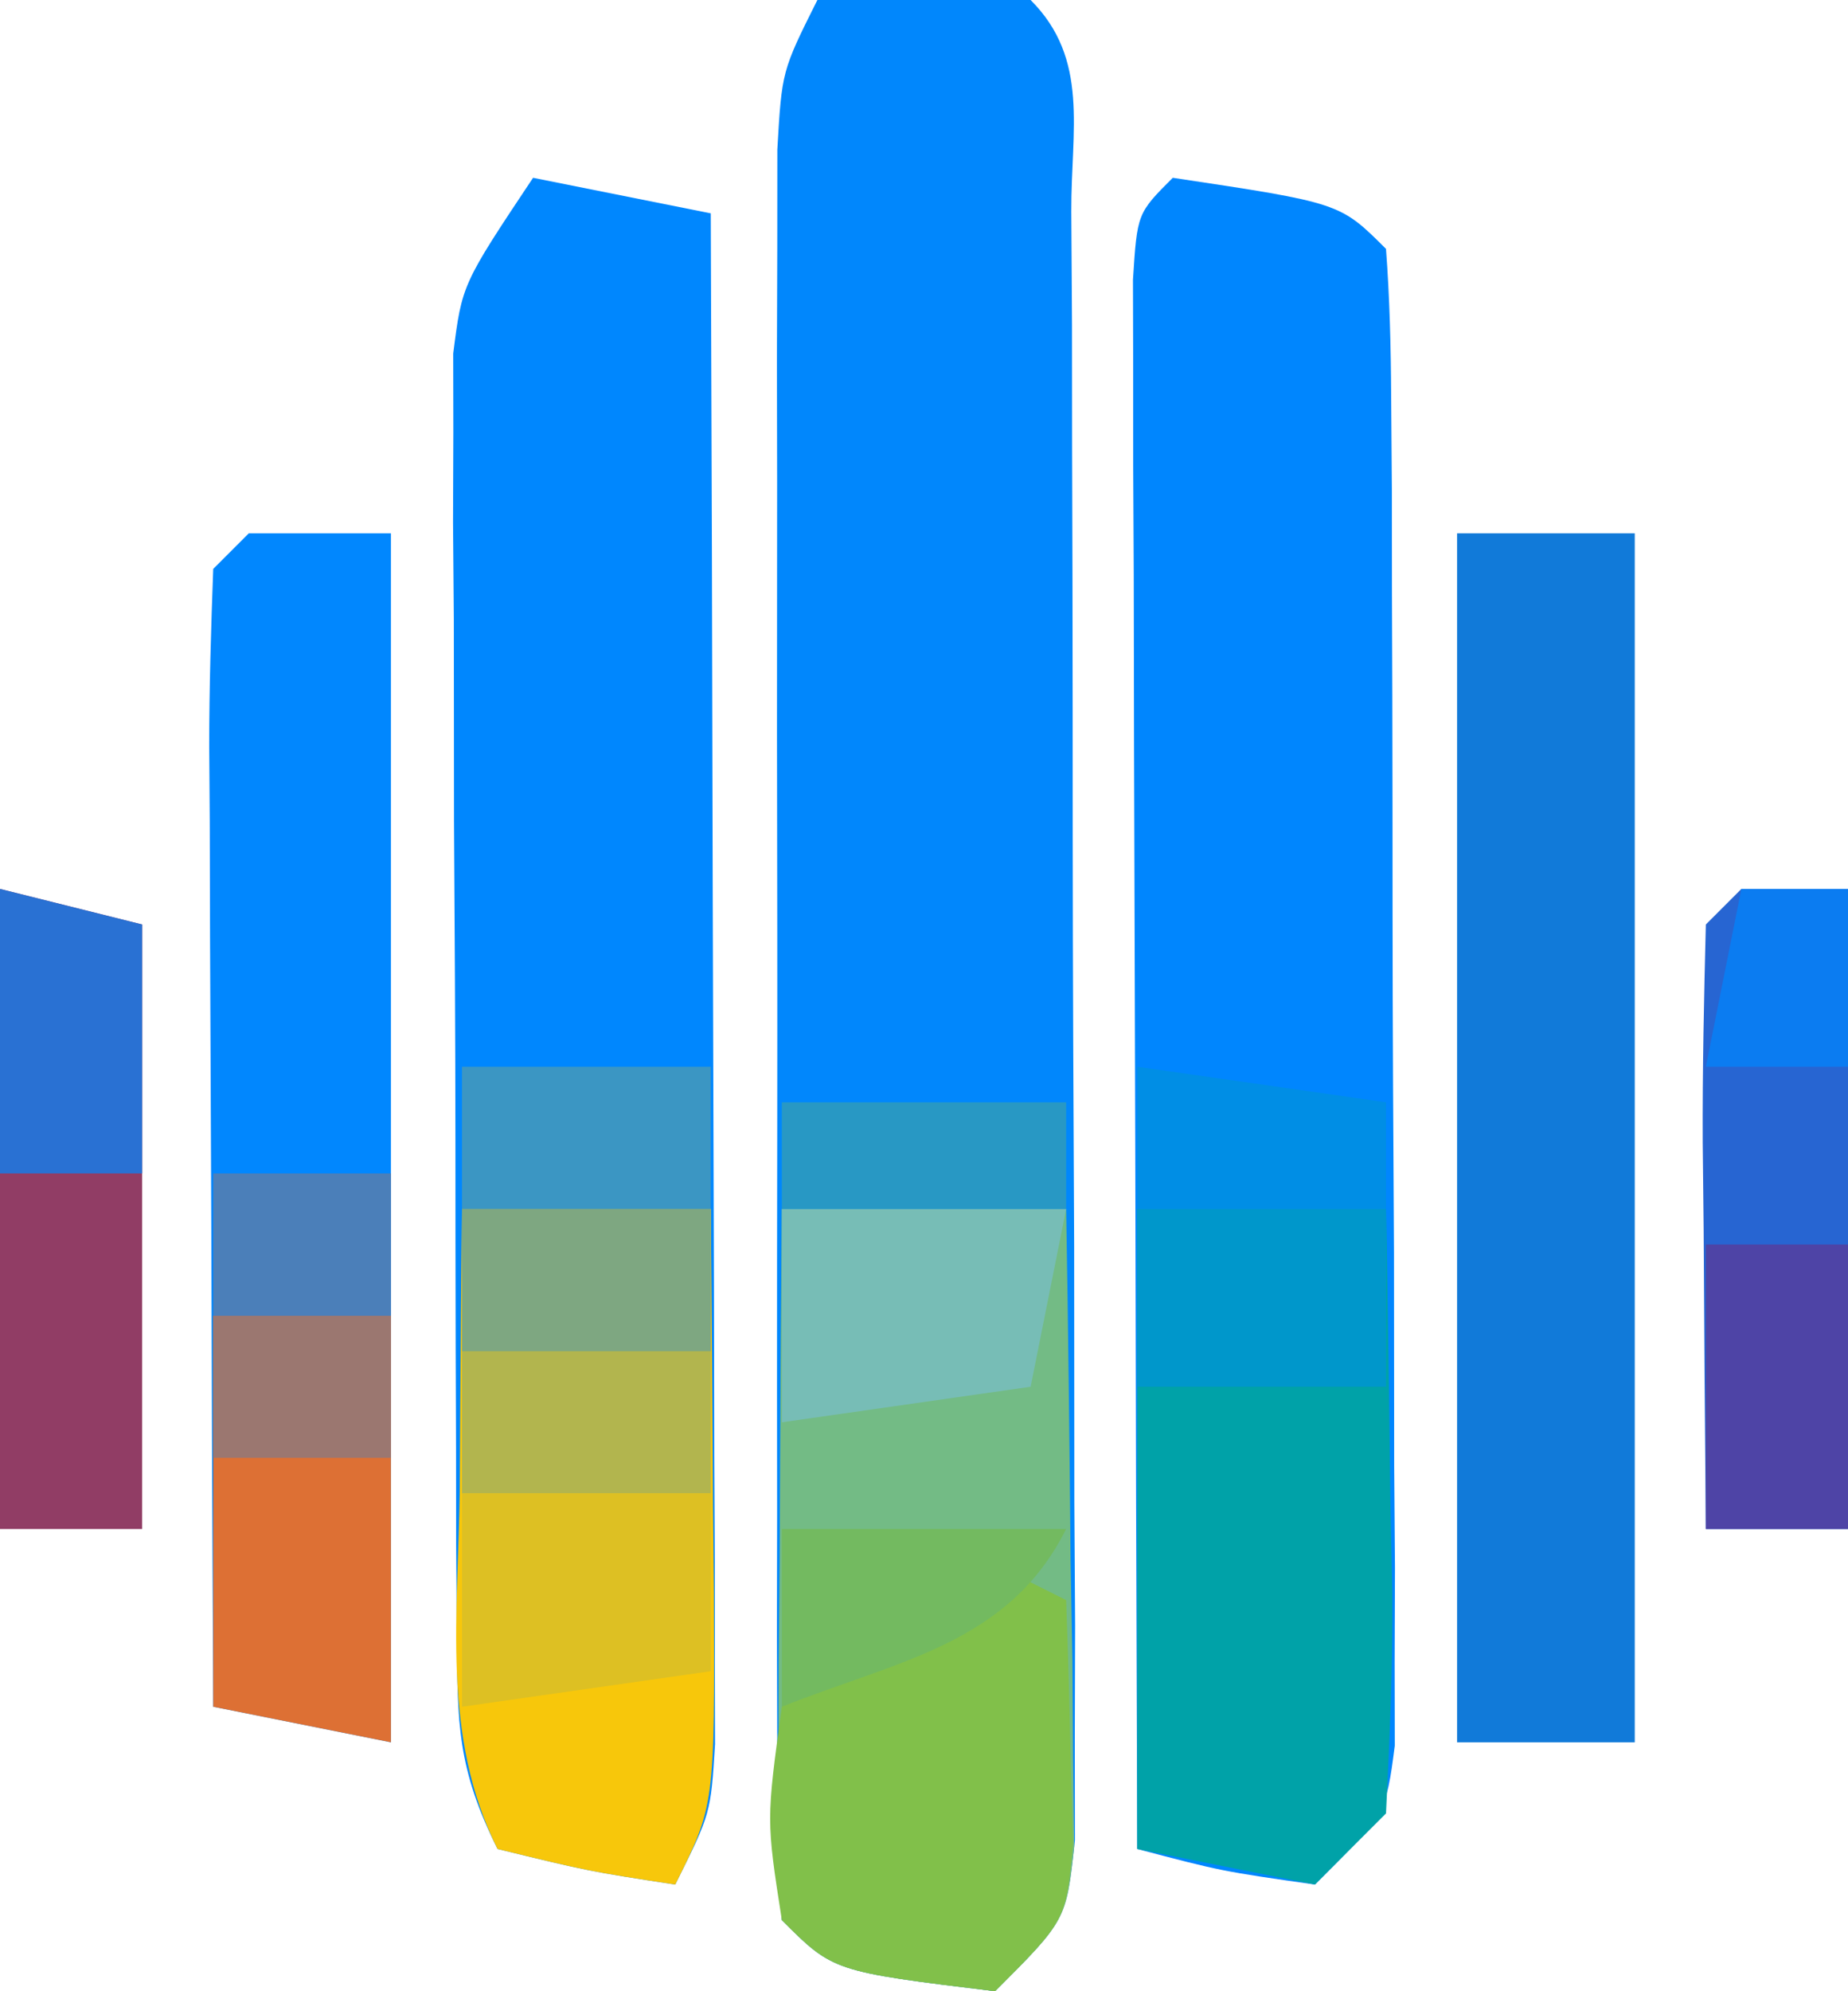 <?xml version="1.0" encoding="UTF-8"?>
<svg version="1.1" xmlns="http://www.w3.org/2000/svg" width="52" height="56">
<path d="M0 0 C2 -0.043 4 -0.041 6 0 C7.664 1.664 7.136 3.66 7.145 5.947 C7.152 7.002 7.158 8.056 7.165 9.143 C7.166 10.291 7.167 11.438 7.168 12.621 C7.171 13.791 7.175 14.962 7.178 16.167 C7.183 18.648 7.185 21.129 7.185 23.61 C7.187 27.418 7.206 31.225 7.225 35.033 C7.228 37.437 7.23 39.842 7.23 42.246 C7.238 43.392 7.245 44.538 7.252 45.718 C7.249 46.776 7.246 47.834 7.243 48.924 C7.244 49.858 7.246 50.792 7.247 51.754 C7 54 7 54 5 56 C0.444 55.444 0.444 55.444 -1 54 C-1.099 52.384 -1.128 50.764 -1.129 49.145 C-1.133 48.11 -1.136 47.076 -1.139 46.01 C-1.137 44.884 -1.135 43.758 -1.133 42.598 C-1.134 41.45 -1.135 40.302 -1.136 39.119 C-1.136 36.685 -1.135 34.251 -1.13 31.818 C-1.125 28.082 -1.13 24.347 -1.137 20.611 C-1.136 18.253 -1.135 15.894 -1.133 13.535 C-1.135 12.411 -1.137 11.287 -1.139 10.129 C-1.134 8.573 -1.134 8.573 -1.129 6.985 C-1.128 5.61 -1.128 5.61 -1.127 4.208 C-1 2 -1 2 0 0 Z " fill="#0187FC" transform="translate(23,0)"/>
<path d="M0 0 C4.706 0.706 4.706 0.706 6 2 C6.103 3.371 6.138 4.746 6.145 6.121 C6.155 7.432 6.155 7.432 6.165 8.77 C6.166 9.722 6.167 10.673 6.168 11.652 C6.171 12.623 6.175 13.593 6.178 14.593 C6.183 16.65 6.185 18.707 6.185 20.764 C6.187 23.921 6.206 27.076 6.225 30.232 C6.228 32.227 6.23 34.221 6.23 36.215 C6.238 37.164 6.245 38.113 6.252 39.091 C6.249 39.968 6.246 40.846 6.243 41.75 C6.244 42.524 6.246 43.298 6.247 44.096 C6 46 6 46 4 48 C1.375 47.625 1.375 47.625 -1 47 C-1.025 40.467 -1.043 33.934 -1.055 27.402 C-1.06 25.177 -1.067 22.953 -1.075 20.729 C-1.088 17.539 -1.093 14.35 -1.098 11.16 C-1.103 10.159 -1.108 9.158 -1.113 8.127 C-1.113 7.206 -1.113 6.285 -1.114 5.336 C-1.116 4.521 -1.118 3.706 -1.12 2.867 C-1 1 -1 1 0 0 Z " fill="#0086FE" transform="translate(33,5)"/>
<path d="M0 0 C1.65 0.33 3.3 0.66 5 1 C5.025 7.372 5.043 13.744 5.055 20.116 C5.06 22.285 5.067 24.454 5.075 26.623 C5.088 29.736 5.093 32.848 5.098 35.961 C5.103 36.935 5.108 37.909 5.113 38.912 C5.113 39.813 5.113 40.714 5.114 41.642 C5.116 42.437 5.118 43.232 5.12 44.051 C5 46 5 46 4 48 C1.562 47.625 1.562 47.625 -1 47 C-2.133 44.734 -2.132 43.481 -2.145 40.965 C-2.152 40.134 -2.158 39.303 -2.165 38.447 C-2.166 37.548 -2.167 36.649 -2.168 35.723 C-2.171 34.8 -2.175 33.878 -2.178 32.928 C-2.183 30.975 -2.185 29.022 -2.185 27.07 C-2.187 24.078 -2.206 21.087 -2.225 18.096 C-2.228 16.201 -2.23 14.305 -2.23 12.41 C-2.238 11.513 -2.245 10.616 -2.252 9.692 C-2.249 8.858 -2.246 8.024 -2.243 7.164 C-2.244 6.431 -2.246 5.697 -2.247 4.942 C-2 3 -2 3 0 0 Z " fill="#0087FE" transform="translate(15,5)"/>
<path d="M0 0 C2.64 0 5.28 0 8 0 C8.058 3.292 8.094 6.583 8.125 9.875 C8.142 10.812 8.159 11.749 8.176 12.715 C8.182 13.611 8.189 14.507 8.195 15.43 C8.206 16.257 8.216 17.085 8.227 17.937 C8 20 8 20 6 22 C1.444 21.444 1.444 21.444 0 20 C-0.087 18.511 -0.107 17.019 -0.098 15.527 C-0.094 14.628 -0.091 13.729 -0.088 12.803 C-0.08 11.857 -0.071 10.912 -0.062 9.938 C-0.058 8.988 -0.053 8.039 -0.049 7.061 C-0.037 4.707 -0.021 2.354 0 0 Z " fill="#73BB85" transform="translate(22,34)"/>
<path d="M0 0 C1.65 0 3.3 0 5 0 C5 11.22 5 22.44 5 34 C3.35 34 1.7 34 0 34 C0 22.78 0 11.56 0 0 Z " fill="#117AD9" transform="translate(41,15)"/>
<path d="M0 0 C1.32 0 2.64 0 4 0 C4 11.22 4 22.44 4 34 C2.35 33.67 0.7 33.34 -1 33 C-1.025 28.461 -1.043 23.922 -1.055 19.383 C-1.06 17.838 -1.067 16.293 -1.075 14.747 C-1.088 12.531 -1.093 10.314 -1.098 8.098 C-1.103 7.403 -1.108 6.708 -1.113 5.992 C-1.113 4.328 -1.062 2.663 -1 1 C-0.67 0.67 -0.34 0.34 0 0 Z " fill="#0187FE" transform="translate(7,15)"/>
<path d="M0 0 C2.31 0 4.62 0 7 0 C7.054 2.792 7.094 5.583 7.125 8.375 C7.15 9.566 7.15 9.566 7.176 10.781 C7.193 12.855 7.103 14.929 7 17 C6.34 17.66 5.68 18.32 5 19 C3.35 18.67 1.7 18.34 0 18 C0 12.06 0 6.12 0 0 Z " fill="#00A2A8" transform="translate(32,34)"/>
<path d="M0 0 C2.31 0 4.62 0 7 0 C7.027 2.792 7.047 5.583 7.062 8.375 C7.071 9.169 7.079 9.963 7.088 10.781 C7.113 16.773 7.113 16.773 6 19 C3.562 18.625 3.562 18.625 1 18 C-0.594 14.812 -0.102 11.371 -0.062 7.875 C-0.058 7.121 -0.053 6.367 -0.049 5.59 C-0.037 3.727 -0.019 1.863 0 0 Z " fill="#F7C70B" transform="translate(13,34)"/>
<path d="M0 0 C0.66 0.33 1.32 0.66 2 1 C2.054 2.458 2.093 3.916 2.125 5.375 C2.148 6.187 2.171 6.999 2.195 7.836 C2 10 2 10 0 12 C-4.556 11.444 -4.556 11.444 -6 10 C-6.438 7.188 -6.438 7.188 -6 4 C-3 1.625 -3 1.625 0 0 Z " fill="#81C04A" transform="translate(28,44)"/>
<path d="M0 0 C1.32 0.33 2.64 0.66 4 1 C4 6.61 4 12.22 4 18 C2.68 18 1.36 18 0 18 C0 12.06 0 6.12 0 0 Z " fill="#913D65" transform="translate(0,25)"/>
<path d="M0 0 C0.99 0 1.98 0 3 0 C3 5.94 3 11.88 3 18 C1.68 18 0.36 18 -1 18 C-1.027 15.187 -1.047 12.375 -1.062 9.562 C-1.071 8.76 -1.079 7.958 -1.088 7.131 C-1.097 5.087 -1.052 3.043 -1 1 C-0.67 0.67 -0.34 0.34 0 0 Z " fill="#2765D2" transform="translate(49,25)"/>
<path d="M0 0 C1.65 0 3.3 0 5 0 C5 3.96 5 7.92 5 12 C3.35 11.67 1.7 11.34 0 11 C0 7.37 0 3.74 0 0 Z " fill="#DD7034" transform="translate(6,37)"/>
<path d="M0 0 C2.31 0 4.62 0 7 0 C7 2.64 7 5.28 7 8 C4.69 8 2.38 8 0 8 C0 5.36 0 2.72 0 0 Z " fill="#B2B54E" transform="translate(13,34)"/>
<path d="M0 0 C2.64 0 5.28 0 8 0 C7.67 1.65 7.34 3.3 7 5 C4.69 5.33 2.38 5.66 0 6 C0 4.02 0 2.04 0 0 Z " fill="#77BDB6" transform="translate(22,34)"/>
<path d="M0 0 C2.31 0 4.62 0 7 0 C7 1.65 7 3.3 7 5 C4.69 5.33 2.38 5.66 0 6 C0 4.02 0 2.04 0 0 Z " fill="#DDC023" transform="translate(13,42)"/>
<path d="M0 0 C1.32 0 2.64 0 4 0 C4 2.64 4 5.28 4 8 C2.68 8 1.36 8 0 8 C0 5.36 0 2.72 0 0 Z " fill="#4E44A6" transform="translate(48,35)"/>
<path d="M0 0 C2.31 0 4.62 0 7 0 C7 1.65 7 3.3 7 5 C4.69 5 2.38 5 0 5 C0 3.35 0 1.7 0 0 Z " fill="#0097CB" transform="translate(32,34)"/>
<path d="M0 0 C1.32 0.33 2.64 0.66 4 1 C4 3.31 4 5.62 4 8 C2.68 8 1.36 8 0 8 C0 5.36 0 2.72 0 0 Z " fill="#2971D3" transform="translate(0,25)"/>
<path d="M0 0 C2.31 0 4.62 0 7 0 C7 1.32 7 2.64 7 4 C4.69 4 2.38 4 0 4 C0 2.68 0 1.36 0 0 Z " fill="#7EA781" transform="translate(13,34)"/>
<path d="M0 0 C2.31 0 4.62 0 7 0 C7 1.32 7 2.64 7 4 C4.69 4 2.38 4 0 4 C0 2.68 0 1.36 0 0 Z " fill="#3B96C3" transform="translate(13,30)"/>
<path d="M0 0 C2.64 0 5.28 0 8 0 C8 0.99 8 1.98 8 3 C5.36 3 2.72 3 0 3 C0 2.01 0 1.02 0 0 Z " fill="#2898C4" transform="translate(22,31)"/>
<path d="M0 0 C2.31 0.33 4.62 0.66 7 1 C7 1.99 7 2.98 7 4 C4.69 4 2.38 4 0 4 C0 2.68 0 1.36 0 0 Z " fill="#008EE5" transform="translate(32,30)"/>
<path d="M0 0 C2.64 0 5.28 0 8 0 C6.376 3.247 3.246 3.702 0 5 C0 3.35 0 1.7 0 0 Z " fill="#73BA60" transform="translate(22,43)"/>
<path d="M0 0 C1.65 0 3.3 0 5 0 C5 1.32 5 2.64 5 4 C3.35 4 1.7 4 0 4 C0 2.68 0 1.36 0 0 Z " fill="#9B7770" transform="translate(6,37)"/>
<path d="M0 0 C1.65 0 3.3 0 5 0 C5 1.32 5 2.64 5 4 C3.35 4 1.7 4 0 4 C0 2.68 0 1.36 0 0 Z " fill="#4B7FB9" transform="translate(6,33)"/>
<path d="M0 0 C0.99 0 1.98 0 3 0 C3 1.65 3 3.3 3 5 C1.68 5 0.36 5 -1 5 C-0.67 3.35 -0.34 1.7 0 0 Z " fill="#0B7CF1" transform="translate(49,25)"/>
</svg>
